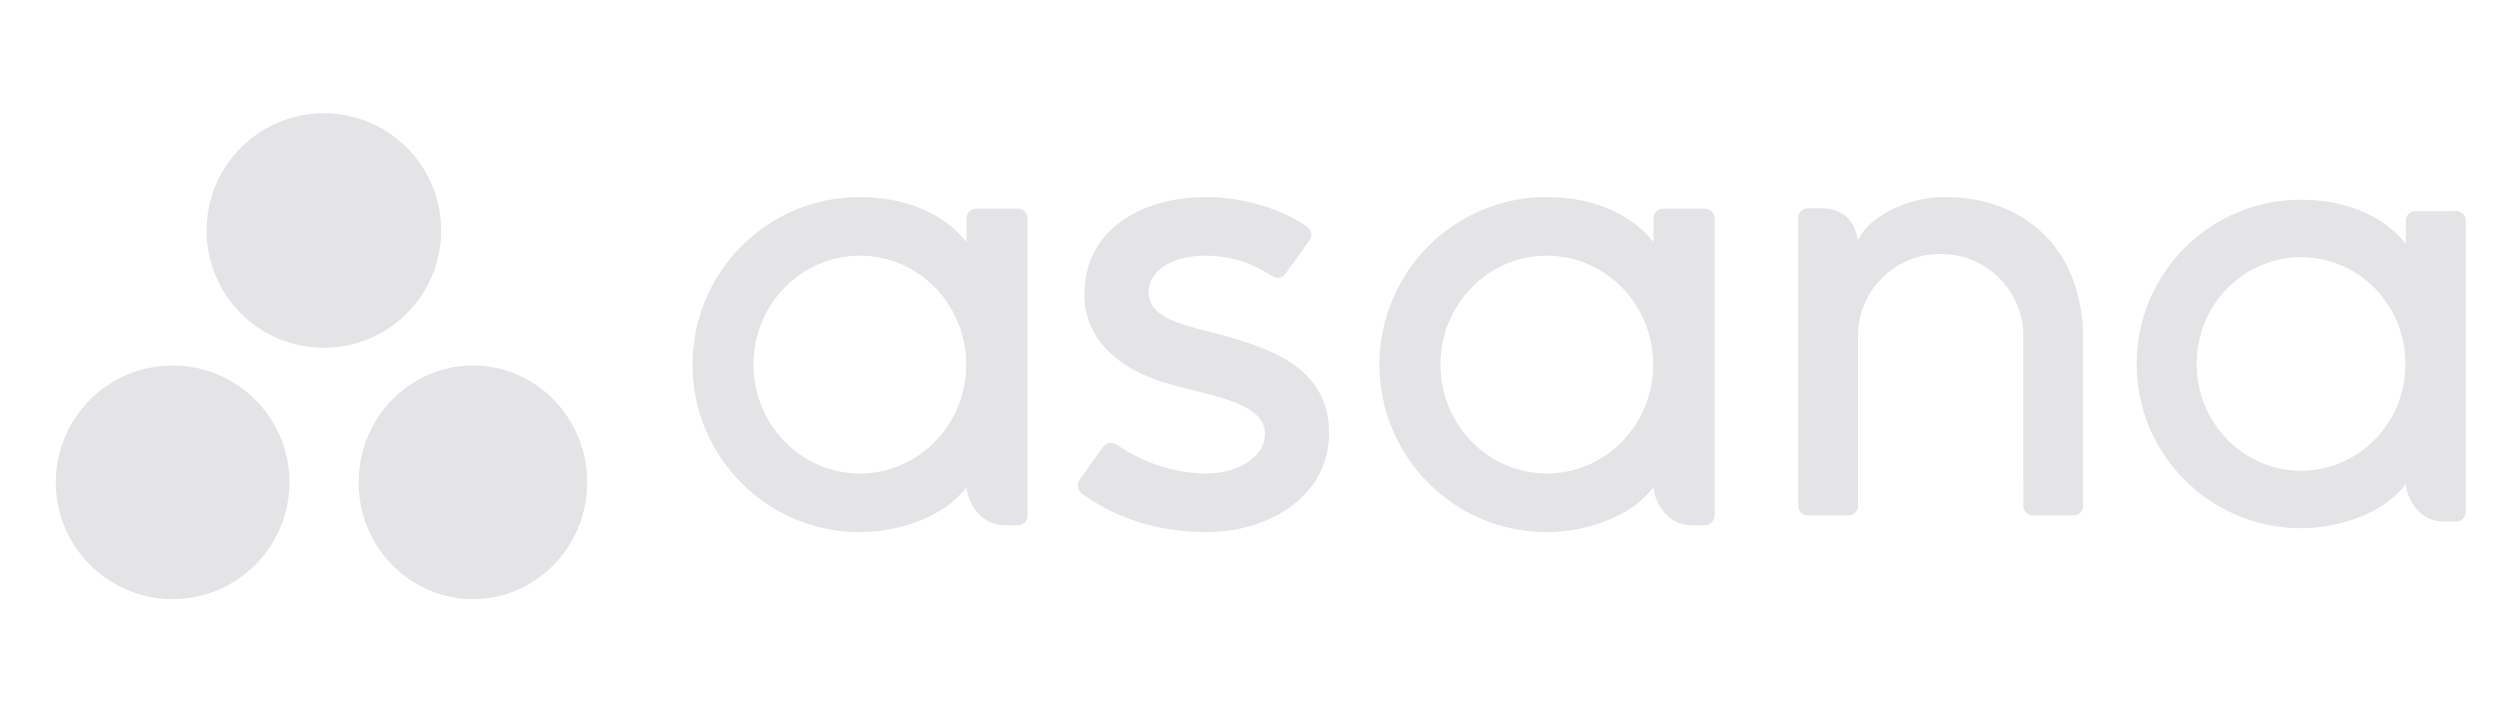 <svg width="137" height="39" viewBox="0 0 137 39" fill="none" xmlns="http://www.w3.org/2000/svg">
<path d="M47.121 25.946C43.902 25.946 41.293 23.274 41.293 19.978C41.293 16.682 43.902 14.011 47.121 14.011C50.34 14.011 52.949 16.682 52.949 19.978C52.949 23.274 50.34 25.946 47.121 25.946ZM52.967 26.703C53.047 27.619 53.779 28.785 55.047 28.785H55.789C56.076 28.785 56.312 28.549 56.312 28.261V11.929H56.309C56.294 11.654 56.067 11.434 55.789 11.434H53.49C53.212 11.434 52.985 11.654 52.97 11.929H52.967V13.256C51.559 11.518 49.338 10.797 47.112 10.797C42.051 10.797 37.949 14.907 37.949 19.978C37.949 25.049 42.051 29.159 47.112 29.159C49.338 29.159 51.765 28.294 52.967 26.701L52.967 26.703ZM84.766 25.946C81.547 25.946 78.938 23.274 78.938 19.978C78.938 16.682 81.547 14.011 84.766 14.011C87.985 14.011 90.594 16.682 90.594 19.978C90.594 23.274 87.985 25.946 84.766 25.946ZM90.612 26.703C90.692 27.619 91.424 28.785 92.692 28.785H93.434C93.721 28.785 93.957 28.549 93.957 28.261V11.929H93.954C93.939 11.654 93.712 11.434 93.434 11.434H91.135C90.857 11.434 90.63 11.654 90.615 11.929H90.612V13.256C89.204 11.518 86.983 10.797 84.757 10.797C79.696 10.797 75.593 14.907 75.593 19.978C75.593 25.049 79.696 29.159 84.757 29.159C86.983 29.159 89.41 28.294 90.612 26.701L90.612 26.703Z" fill="#E4E4E7"/>
<path d="M126.098 25.794C122.937 25.794 120.375 23.175 120.375 19.944C120.375 16.713 122.937 14.094 126.098 14.094C129.259 14.094 131.822 16.713 131.822 19.944C131.822 23.175 129.259 25.794 126.098 25.794ZM131.84 26.536C131.919 27.433 132.637 28.576 133.882 28.576H134.611C134.893 28.576 135.125 28.345 135.125 28.063V12.054H135.122C135.107 11.784 134.884 11.568 134.611 11.568H132.353C132.081 11.568 131.858 11.784 131.843 12.054H131.84V13.355C130.457 11.651 128.276 10.944 126.09 10.944C121.119 10.944 117.09 14.973 117.09 19.944C117.09 24.914 121.119 28.944 126.09 28.944C128.276 28.944 130.659 28.096 131.839 26.534L131.84 26.536Z" fill="#E4E4E7"/>
<path d="M114.153 26.728L114.152 18.533C114.152 13.914 111.215 10.797 106.532 10.797C104.296 10.797 102.25 12.069 101.816 13.182C101.676 12.32 101.215 11.415 99.785 11.415H99.057C98.775 11.415 98.544 11.644 98.544 11.923V26.223V26.225V27.733V27.761H98.547C98.562 28.027 98.785 28.242 99.057 28.242H100.581H101.307C101.342 28.242 101.376 28.238 101.408 28.231C101.423 28.228 101.437 28.223 101.451 28.218C101.468 28.213 101.486 28.209 101.501 28.203C101.521 28.195 101.54 28.183 101.558 28.173C101.567 28.168 101.577 28.164 101.586 28.158C101.608 28.144 101.629 28.126 101.649 28.109C101.652 28.105 101.656 28.103 101.659 28.1C101.682 28.079 101.702 28.055 101.72 28.031C101.776 27.954 101.811 27.861 101.817 27.761H101.819V27.733V26.728V26.464V18.406C101.819 15.925 103.846 13.914 106.347 13.914C108.847 13.914 110.875 15.925 110.875 18.406L110.877 26.225L110.877 26.223C110.877 26.23 110.878 26.237 110.878 26.244V27.733V27.761H110.881C110.896 28.027 111.119 28.242 111.391 28.242H112.914H113.641C113.676 28.242 113.709 28.238 113.742 28.231C113.755 28.229 113.768 28.223 113.781 28.22C113.799 28.214 113.818 28.21 113.836 28.203C113.854 28.195 113.871 28.185 113.888 28.175C113.899 28.169 113.91 28.165 113.92 28.158C113.941 28.145 113.96 28.128 113.979 28.112C113.983 28.108 113.989 28.104 113.993 28.1C114.015 28.079 114.033 28.058 114.051 28.034C114.052 28.032 114.054 28.031 114.055 28.029C114.111 27.953 114.144 27.862 114.15 27.762C114.15 27.762 114.15 27.761 114.15 27.761H114.153V27.733L114.153 26.728ZM61.193 24.364C62.764 25.429 64.478 25.946 66.126 25.946C67.695 25.946 69.318 25.15 69.318 23.763C69.318 21.913 65.782 21.625 63.561 20.886C61.339 20.147 59.425 18.62 59.425 16.146C59.425 12.361 62.871 10.797 66.088 10.797C68.126 10.797 70.228 11.455 71.591 12.397C72.061 12.745 71.775 13.145 71.775 13.145L70.473 14.964C70.327 15.169 70.072 15.346 69.704 15.124C69.337 14.902 68.05 14.01 66.088 14.01C64.125 14.01 62.943 14.898 62.943 15.997C62.943 17.315 64.48 17.73 66.279 18.179C69.415 19.006 72.836 20.001 72.836 23.763C72.836 27.099 69.648 29.16 66.126 29.16C63.456 29.16 61.184 28.415 59.277 27.046C58.88 26.657 59.157 26.296 59.157 26.296L60.452 24.486C60.716 24.148 61.048 24.265 61.193 24.364Z" fill="#E4E4E7"/>
<path d="M24.176 12.633C24.176 16.182 21.298 19.06 17.749 19.06C14.199 19.06 11.322 16.182 11.322 12.633C11.322 9.084 14.199 6.206 17.749 6.206C21.298 6.206 24.176 9.084 24.176 12.633Z" fill="#E4E4E7"/>
<path d="M9.46 20.029C5.925 20.029 3.059 22.895 3.059 26.43C3.059 29.966 5.925 32.832 9.46 32.832C12.996 32.832 15.862 29.966 15.862 26.43C15.862 22.895 12.996 20.029 9.46 20.029Z" fill="#E4E4E7"/>
<path d="M25.915 20.029C22.457 20.029 19.653 22.895 19.653 26.431C19.653 29.966 22.457 32.833 25.915 32.833C29.374 32.833 32.178 29.966 32.178 26.431C32.178 22.895 29.374 20.029 25.915 20.029Z" fill="#E4E4E7"/>
</svg>
